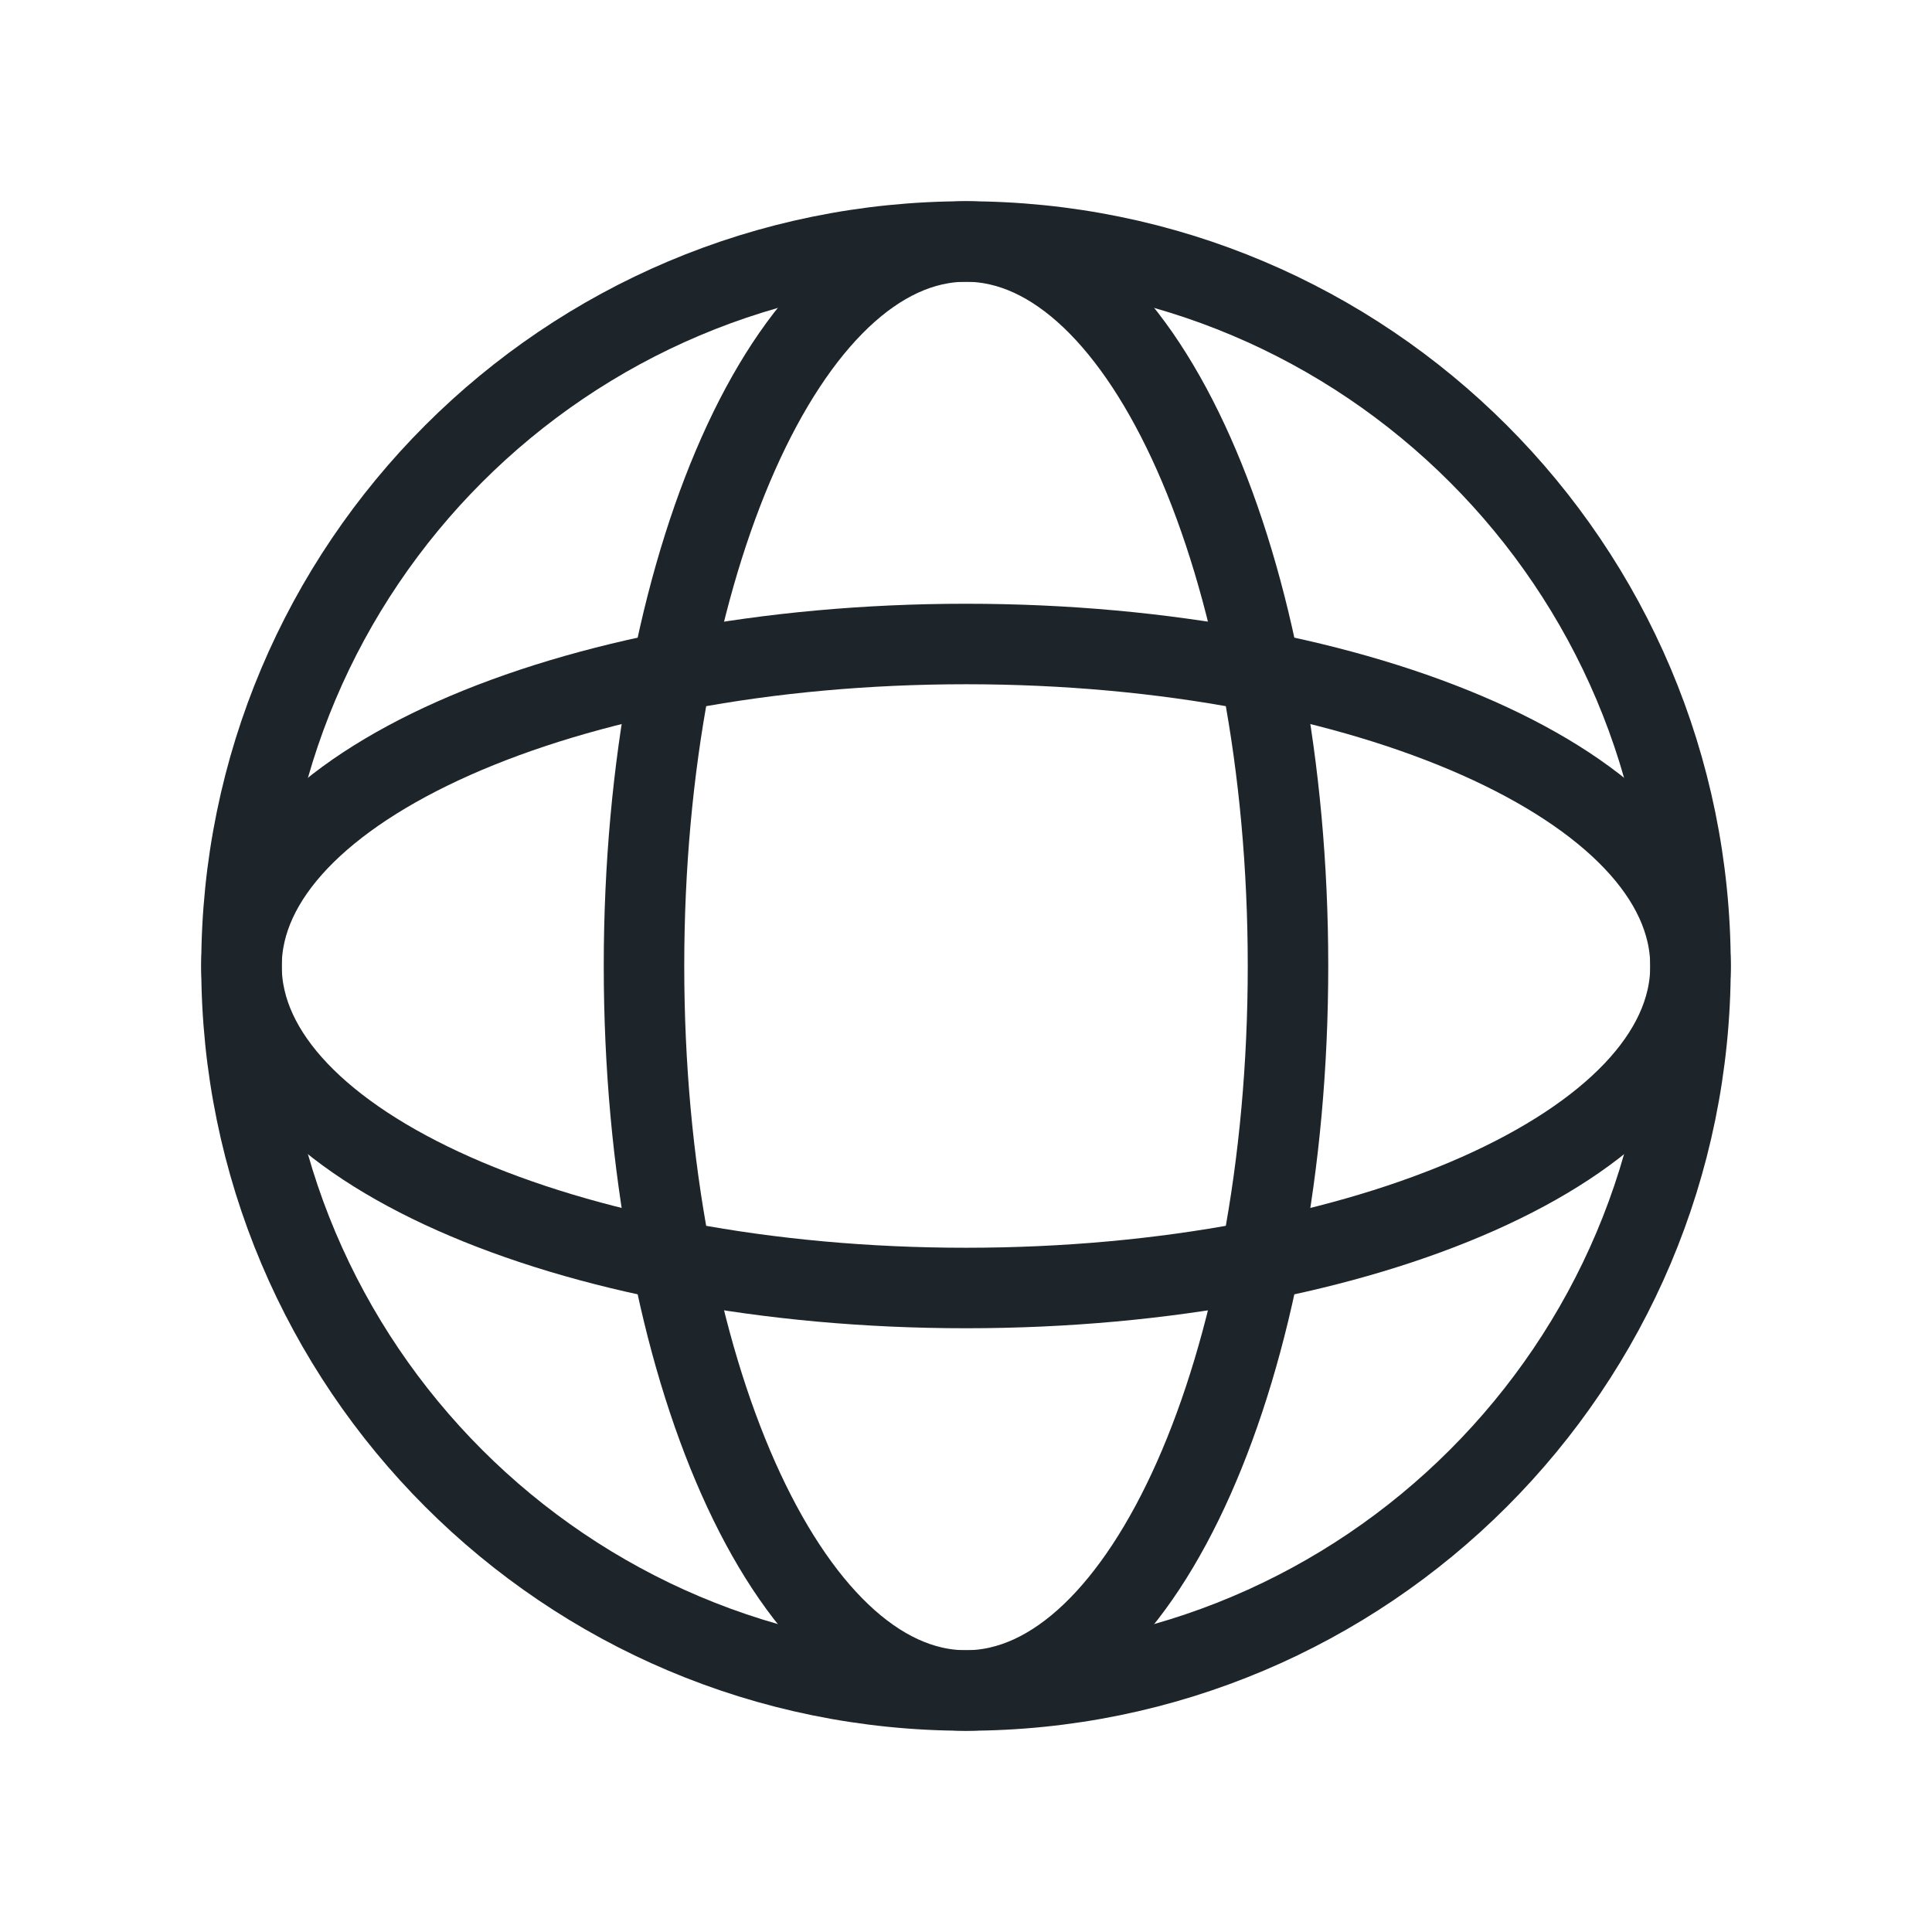 <svg viewBox="0 0 24 24" fill="none" stroke="#1D252A" xmlns="http://www.w3.org/2000/svg">
  <path
    d="M12 21C16.971 21 21 16.971 21 12C21 7.029 16.971 3 12 3C7.029 3 3 7.029 3 12C3 16.971 7.029 21 12 21Z"
    stroke-linecap="round"
    stroke-linejoin="round"
  />
  <path
    d="M12 21C14.209 21 16 16.971 16 12C16 7.029 14.209 3 12 3C9.791 3 8 7.029 8 12C8 16.971 9.791 21 12 21Z"
    stroke-linecap="round"
    stroke-linejoin="round"
  />
  <path
    d="M3 12C3 14.209 7.029 16 12 16C16.971 16 21 14.209 21 12C21 9.791 16.971 8 12 8C7.029 8 3 9.791 3 12Z"
    stroke-linecap="round"
    stroke-linejoin="round"
  />
</svg>
